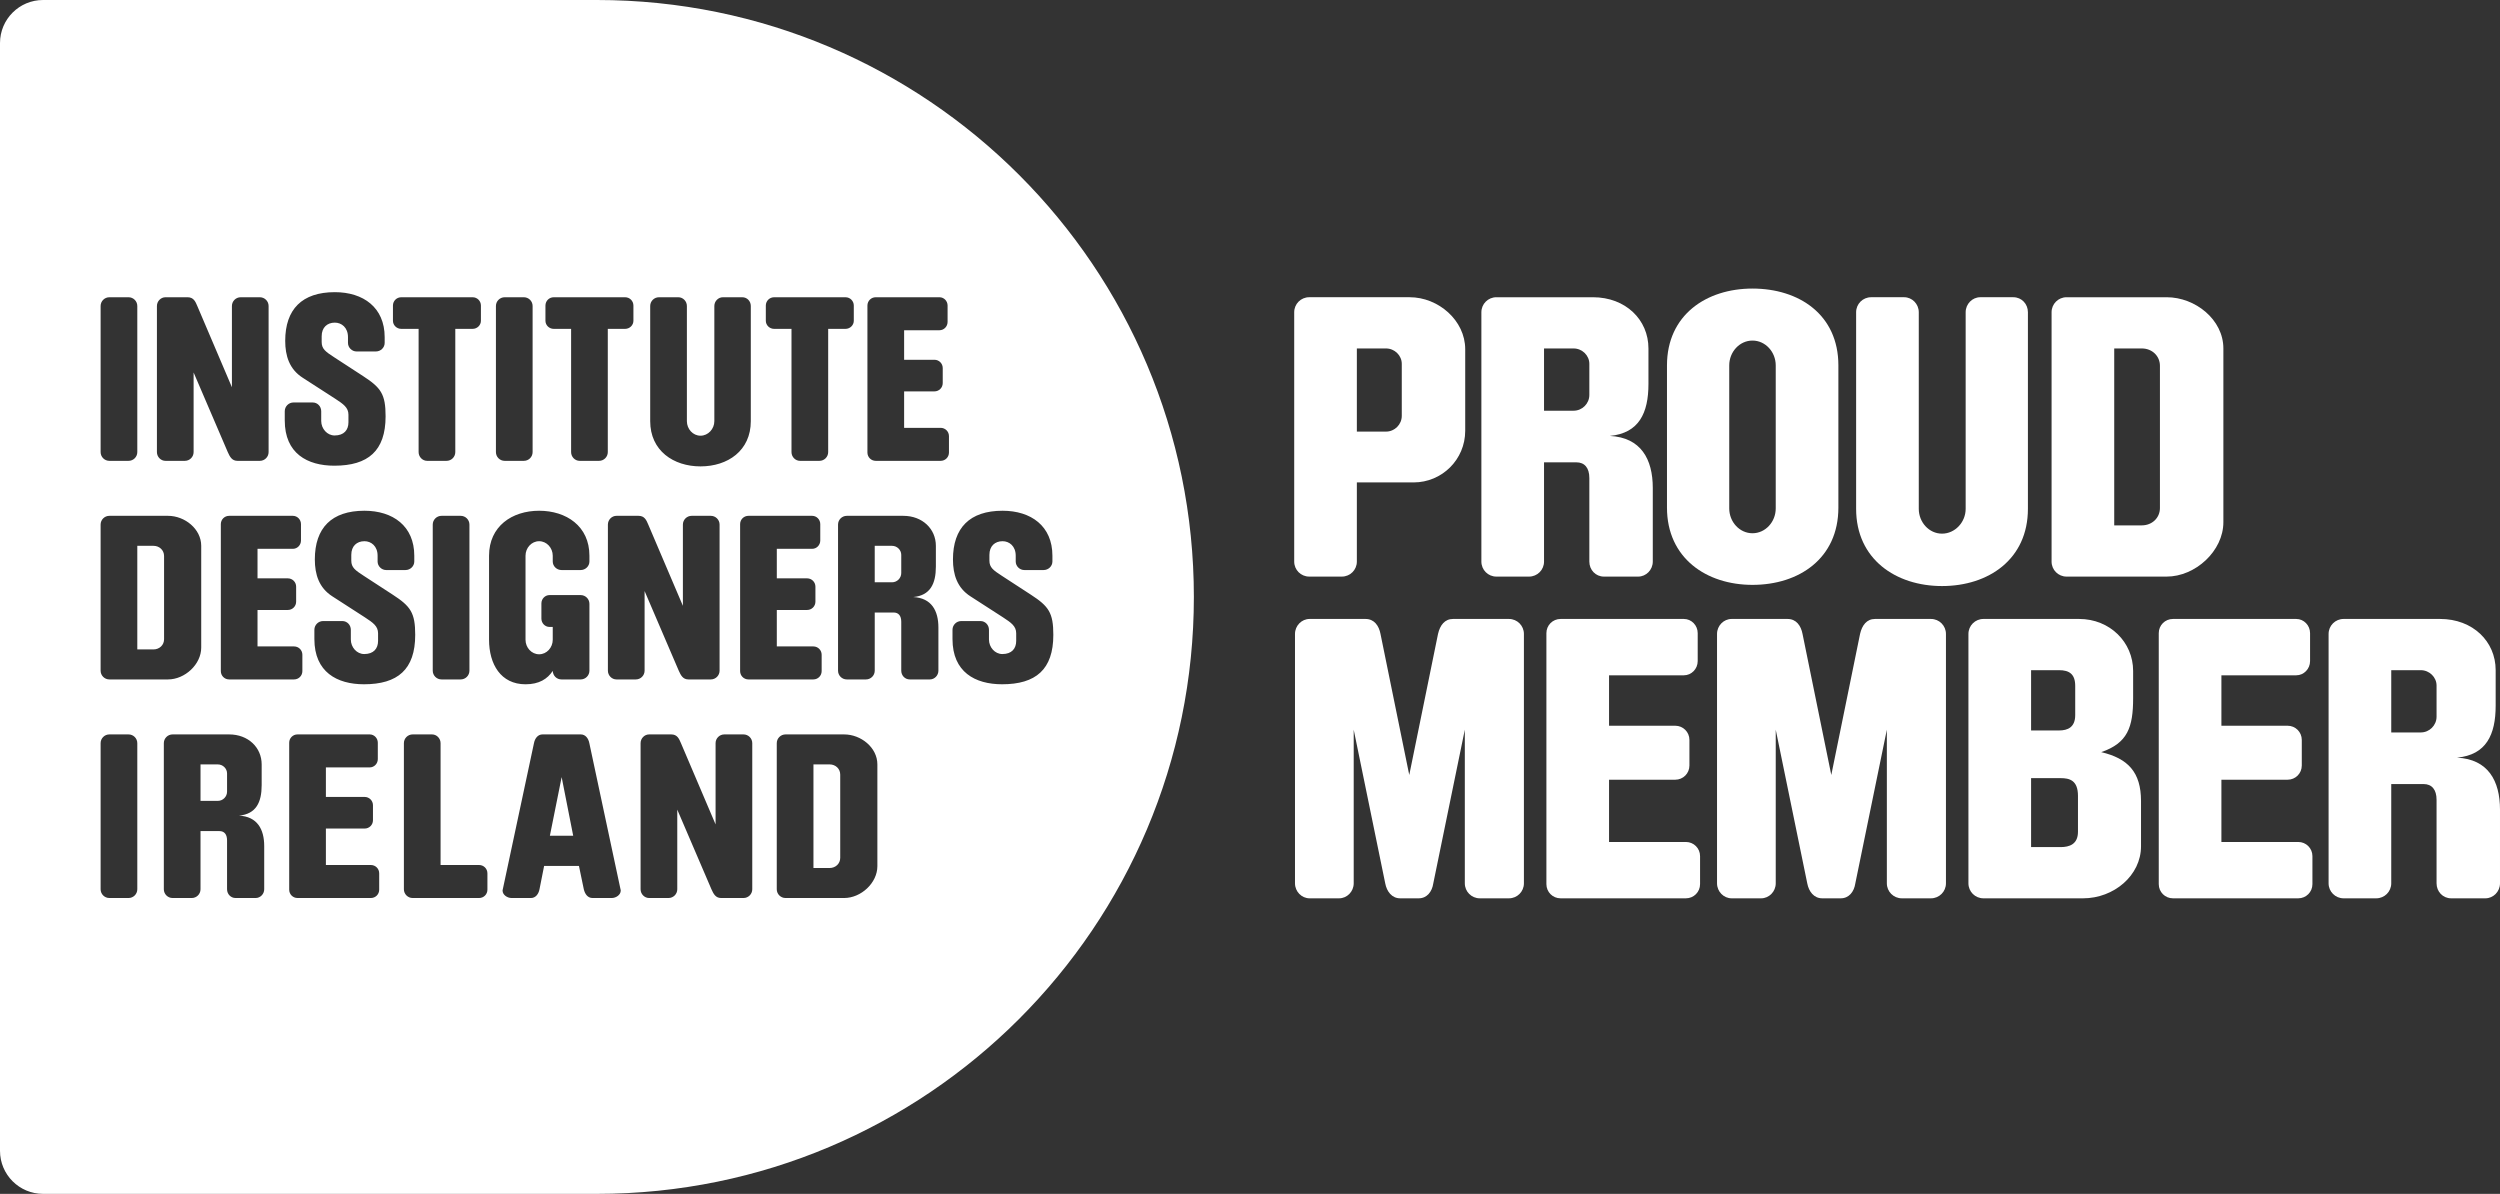 <?xml version="1.0" encoding="utf-8"?>
<!-- Generator: Adobe Illustrator 23.1.1, SVG Export Plug-In . SVG Version: 6.00 Build 0)  -->
<svg version="1.1" id="Layer_1" xmlns="http://www.w3.org/2000/svg" xmlns:xlink="http://www.w3.org/1999/xlink" x="0px" y="0px"
	 viewBox="0 0 474.869 226.771" enable-background="new 0 0 474.869 226.771" xml:space="preserve">
<rect x="0" y="0" width="474.869" height="226.771" fill="#333333" stroke="none"/>
<g>
	<path fill="#FFFFFF" d="M226.772,113.385c0,62.622-50.766,113.387-113.388,113.387H8.18
		c-4.521,0-8.18-3.658-8.18-8.18V8.182C0,3.661,3.659,0,8.18,0H113.384
		C176.006,0,226.772,50.764,226.772,113.385z M26.08,85.872v-27.745c0-0.921-0.745-1.665-1.665-1.665h-3.638
		c-0.921,0-1.666,0.744-1.666,1.665v27.745c0,0.92,0.745,1.665,1.666,1.665h3.638
		C25.334,87.537,26.08,86.792,26.08,85.872z M51.02,85.872v-27.745c0-0.921-0.746-1.665-1.665-1.665h-3.638
		c-0.921,0-1.665,0.744-1.665,1.665v15.429l-6.575-15.429c-0.351-0.833-0.701-1.665-1.84-1.665h-4.208
		c-0.877,0-1.623,0.744-1.623,1.665v27.745c0,0.92,0.745,1.665,1.623,1.665h3.681c0.921,0,1.665-0.745,1.665-1.665
		v-15.122l6.487,15.122c0.394,0.876,0.789,1.665,1.841,1.665h4.252C50.274,87.537,51.02,86.792,51.02,85.872z
		 M73.242,79.078c0-4.208-0.877-5.435-4.252-7.627l-5.522-3.594c-1.623-1.053-2.367-1.576-2.367-2.893v-1.095
		c0-1.667,1.051-2.587,2.498-2.587c1.272,0,2.499,0.92,2.499,2.761v1.097c0,0.876,0.745,1.62,1.622,1.62h3.682
		c0.921,0,1.665-0.744,1.665-1.62v-1.097c0-5.654-4.076-8.547-9.467-8.547c-6.224,0-9.424,3.244-9.424,9.25
		c0,2.849,0.789,5.391,3.332,7.013l6.18,3.988c1.534,1.007,2.498,1.666,2.498,3.024v1.447
		c0,1.447-0.833,2.498-2.63,2.498c-1.402,0-2.542-1.27-2.542-2.761v-1.842c0-0.919-0.701-1.665-1.623-1.665
		h-3.637c-0.921,0-1.665,0.745-1.665,1.665v1.754c0,6.268,4.295,8.591,9.424,8.591
		C69.911,88.458,73.242,85.653,73.242,79.078z M91.349,60.932v-2.893c0-0.877-0.701-1.577-1.577-1.577H76.218
		c-0.876,0-1.578,0.7-1.578,1.577v2.893c0,0.833,0.701,1.535,1.578,1.535h3.296v23.405
		c0,0.92,0.746,1.665,1.622,1.665h3.682c0.92,0,1.665-0.745,1.665-1.665v-23.405h3.289
		C90.648,62.467,91.349,61.765,91.349,60.932z M120.316,60.932v-2.893c0-0.877-0.703-1.577-1.578-1.577h-13.555
		c-0.876,0-1.577,0.7-1.577,1.577v2.893c0,0.833,0.701,1.535,1.577,1.535H108.48v23.405
		c0,0.92,0.745,1.665,1.621,1.665h3.683c0.921,0,1.665-0.745,1.665-1.665v-23.405h3.289
		C119.614,62.467,120.316,61.765,120.316,60.932z M162.177,60.932v-2.893c0-0.877-0.703-1.577-1.579-1.577
		h-13.554c-0.875,0-1.578,0.7-1.578,1.577v2.893c0,0.833,0.702,1.535,1.578,1.535h3.298v23.405
		c0,0.92,0.745,1.665,1.621,1.665h3.682c0.92,0,1.665-0.745,1.665-1.665v-23.405h3.288
		C161.474,62.467,162.177,61.765,162.177,60.932z M101.168,85.872v-27.745c0-0.921-0.745-1.665-1.665-1.665
		h-3.638c-0.92,0-1.665,0.744-1.665,1.665v27.745c0,0.92,0.745,1.665,1.665,1.665h3.638
		C100.422,87.537,101.168,86.792,101.168,85.872z M142.613,79.999v-21.872c0-0.921-0.7-1.665-1.621-1.665
		h-3.682c-0.876,0-1.623,0.744-1.623,1.665v21.872c0,1.491-1.183,2.762-2.629,2.762
		s-2.586-1.271-2.586-2.762v-21.872c0-0.921-0.745-1.665-1.622-1.665h-3.681c-0.92,0-1.666,0.744-1.666,1.665
		v21.872c0,5.61,4.427,8.591,9.555,8.591C138.231,88.589,142.613,85.609,142.613,79.999z M180.253,85.958
		v-3.111c0-0.877-0.7-1.579-1.576-1.579h-6.941v-6.924h5.757c0.877,0,1.577-0.702,1.577-1.579v-2.849
		c0-0.875-0.7-1.578-1.577-1.578h-5.757v-5.61h6.721c0.833,0,1.535-0.7,1.535-1.578v-3.111
		c0-0.877-0.702-1.577-1.535-1.577h-12.112c-0.877,0-1.579,0.7-1.579,1.577v27.919
		c0,0.877,0.702,1.579,1.579,1.579h12.332C179.554,87.537,180.253,86.836,180.253,85.958z M38.221,123.008
		v-19.331c0-3.199-3.112-5.697-6.311-5.697H20.776c-0.921,0-1.666,0.744-1.666,1.665v27.746
		c0,0.92,0.745,1.666,1.666,1.666h11.133C35.108,129.057,38.221,126.207,38.221,123.008z M31.164,121.43
		c0,1.096-0.877,1.928-2.016,1.928h-3.068v-19.68h3.068c1.139,0,2.016,0.833,2.016,1.928V121.43z M57.435,127.478
		v-3.111c0-0.877-0.701-1.579-1.578-1.579H48.916v-6.925h5.757c0.876,0,1.578-0.701,1.578-1.579v-2.849
		c0-0.875-0.702-1.578-1.578-1.578H48.916v-5.61h6.721c0.833,0,1.534-0.7,1.534-1.578v-3.111
		c0-0.876-0.701-1.577-1.534-1.577H43.525c-0.877,0-1.578,0.7-1.578,1.577v27.921
		c0,0.877,0.701,1.579,1.578,1.579h12.331C56.733,129.057,57.435,128.355,57.435,127.478z M78.868,120.597
		c0-4.208-0.877-5.435-4.252-7.627l-5.522-3.594c-1.623-1.053-2.367-1.577-2.367-2.893v-1.095
		c0-1.667,1.051-2.587,2.498-2.587c1.272,0,2.498,0.92,2.498,2.761v1.097c0,0.876,0.745,1.62,1.622,1.62
		h3.682c0.921,0,1.665-0.744,1.665-1.62v-1.097c0-5.655-4.076-8.547-9.467-8.547
		c-6.224,0-9.423,3.244-9.423,9.25c0,2.849,0.789,5.391,3.332,7.014l6.18,3.988
		c1.534,1.006,2.498,1.666,2.498,3.025v1.446c0,1.446-0.834,2.497-2.63,2.497c-1.402,0-2.542-1.27-2.542-2.761
		v-1.842c0-0.918-0.701-1.664-1.623-1.664h-3.637c-0.921,0-1.665,0.746-1.665,1.664v1.754
		c0,6.268,4.295,8.591,9.424,8.591C75.537,129.977,78.868,127.172,78.868,120.597z M89.168,127.391v-27.746
		c0-0.921-0.745-1.665-1.665-1.665h-3.639c-0.92,0-1.666,0.744-1.666,1.665v27.746
		c0,0.92,0.746,1.666,1.666,1.666h3.639C88.423,129.057,89.168,128.311,89.168,127.391z M111.96,127.391
		v-12.689c0-0.921-0.745-1.667-1.665-1.667h-5.922c-0.833,0-1.535,0.702-1.535,1.579v2.893
		c0,0.876,0.701,1.578,1.535,1.578h0.619v2.433c0,1.491-1.14,2.761-2.586,2.761
		c-1.446,0-2.585-1.27-2.585-2.761v-15.956c0-1.491,1.139-2.761,2.585-2.761c1.446,0,2.586,1.27,2.586,2.761
		v1.097c0,0.876,0.745,1.62,1.665,1.62h3.638c0.92,0,1.665-0.744,1.665-1.62v-1.097
		c0-5.655-4.427-8.547-9.555-8.547c-5.128,0-9.511,2.937-9.511,8.547v15.956c0,4.645,2.235,8.46,6.926,8.46
		c2.585,0,4.164-1.008,5.172-2.542c0.044,0.92,0.745,1.622,1.665,1.622h3.638
		C111.215,129.057,111.96,128.311,111.96,127.391z M136.683,127.391v-27.746c0-0.921-0.747-1.665-1.666-1.665
		h-3.639c-0.92,0-1.664,0.744-1.664,1.665v15.429l-6.577-15.429c-0.35-0.833-0.7-1.665-1.838-1.665h-4.208
		c-0.879,0-1.623,0.744-1.623,1.665v27.746c0,0.92,0.744,1.666,1.623,1.666h3.68
		c0.922,0,1.667-0.746,1.667-1.666v-15.123l6.486,15.123c0.395,0.876,0.791,1.666,1.841,1.666h4.252
		C135.936,129.057,136.683,128.311,136.683,127.391z M156.071,127.478v-3.111c0-0.877-0.703-1.579-1.578-1.579
		h-6.94v-6.925h5.757c0.875,0,1.578-0.701,1.578-1.579v-2.849c0-0.875-0.703-1.578-1.578-1.578h-5.757
		v-5.61h6.72c0.834,0,1.535-0.7,1.535-1.578v-3.111c0-0.876-0.701-1.577-1.535-1.577h-12.111
		c-0.878,0-1.579,0.7-1.579,1.577v27.921c0,0.877,0.701,1.579,1.579,1.579h12.331
		C155.368,129.057,156.071,128.355,156.071,127.478z M178.248,127.391v-8.196
		c0-3.2-1.314-5.611-4.777-5.786c3.243-0.307,4.295-2.543,4.295-5.786v-3.945
		c0-3.199-2.543-5.697-6.179-5.697h-10.739c-0.921,0-1.665,0.744-1.665,1.665v27.746
		c0,0.92,0.744,1.666,1.665,1.666h3.638c0.919,0,1.667-0.746,1.667-1.666v-11.046h3.592
		c0.92,0,1.446,0.613,1.446,1.752v9.294c0,0.92,0.703,1.666,1.623,1.666h3.812
		C177.505,129.057,178.248,128.311,178.248,127.391z M171.191,108.85c0,0.963-0.788,1.754-1.752,1.754
		h-3.287v-6.926h3.287c0.964,0,1.752,0.788,1.752,1.71V108.85z M200.077,120.597
		c0-4.208-0.876-5.435-4.251-7.627l-5.523-3.594c-1.622-1.053-2.367-1.577-2.367-2.893v-1.095
		c0-1.667,1.052-2.587,2.499-2.587c1.271,0,2.498,0.92,2.498,2.761v1.097c0,0.876,0.745,1.62,1.623,1.62
		h3.68c0.921,0,1.667-0.744,1.667-1.62v-1.097c0-5.655-4.076-8.547-9.467-8.547
		c-6.225,0-9.424,3.244-9.424,9.25c0,2.849,0.789,5.391,3.331,7.014l6.182,3.988
		c1.534,1.006,2.498,1.666,2.498,3.025v1.446c0,1.446-0.834,2.497-2.63,2.497
		c-1.403,0-2.542-1.27-2.542-2.761v-1.842c0-0.918-0.703-1.664-1.622-1.664h-3.638
		c-0.922,0-1.667,0.746-1.667,1.664v1.754c0,6.268,4.295,8.591,9.424,8.591
		C196.746,129.977,200.077,127.172,200.077,120.597z M26.08,168.91v-27.746
		c0-0.92-0.745-1.664-1.665-1.664h-3.638c-0.921,0-1.666,0.744-1.666,1.664v27.746
		c0,0.919,0.745,1.665,1.666,1.665h3.638C25.334,170.575,26.08,169.83,26.08,168.91z M50.186,168.91
		v-8.197c0-3.2-1.315-5.61-4.778-5.785c3.244-0.308,4.295-2.543,4.295-5.787v-3.945
		c0-3.198-2.542-5.696-6.18-5.696H32.784c-0.92,0-1.665,0.744-1.665,1.664v27.746
		c0,0.919,0.745,1.665,1.665,1.665h3.639c0.92,0,1.665-0.746,1.665-1.665v-11.046h3.595
		c0.92,0,1.446,0.614,1.446,1.753v9.293c0,0.919,0.701,1.665,1.621,1.665h3.813
		C49.44,170.575,50.186,169.83,50.186,168.91z M43.129,150.37c0,0.963-0.789,1.753-1.753,1.753h-3.288v-6.926
		h3.288c0.964,0,1.753,0.789,1.753,1.71V150.37z M72.027,168.997v-3.112c0-0.877-0.701-1.579-1.578-1.579
		h-8.547v-6.925h7.363c0.877,0,1.579-0.701,1.579-1.577v-2.85c0-0.875-0.701-1.578-1.579-1.578h-7.363v-5.61
		H70.23c0.833,0,1.534-0.7,1.534-1.578v-3.112c0-0.876-0.701-1.576-1.534-1.576H56.511
		c-0.877,0-1.578,0.7-1.578,1.576v27.92c0,0.877,0.701,1.578,1.578,1.578h13.938
		C71.326,170.575,72.027,169.874,72.027,168.997z M92.584,168.997v-3.112c0-0.877-0.701-1.579-1.577-1.579
		H83.686v-23.142c0-0.92-0.745-1.664-1.621-1.664h-3.682c-0.92,0-1.665,0.744-1.665,1.664v27.746
		c0,0.919,0.745,1.665,1.665,1.665h12.623C91.882,170.575,92.584,169.874,92.584,168.997z M117.906,169.173
		c0-0.088,0-0.132-0.044-0.263l-5.918-27.746c-0.176-0.92-0.744-1.664-1.621-1.664h-7.276
		c-0.876,0-1.447,0.744-1.622,1.664l-5.917,27.746c-0.044,0.131-0.044,0.175-0.044,0.263
		c0,0.788,0.876,1.402,1.709,1.402h3.681c0.877,0,1.446-0.746,1.623-1.665l0.876-4.427h6.618l0.921,4.427
		c0.22,0.919,0.745,1.665,1.666,1.665h3.639C117.029,170.575,117.906,169.961,117.906,169.173z
		 M108.876,158.741h-4.427l2.235-11.133L108.876,158.741z M142.891,168.91v-27.746
		c0-0.92-0.746-1.664-1.666-1.664h-3.638c-0.92,0-1.665,0.744-1.665,1.664v15.429l-6.575-15.429
		c-0.35-0.833-0.702-1.664-1.84-1.664h-4.208c-0.876,0-1.622,0.744-1.622,1.664v27.746
		c0,0.919,0.746,1.665,1.622,1.665h3.681c0.921,0,1.666-0.746,1.666-1.665v-15.122l6.487,15.122
		c0.394,0.875,0.79,1.665,1.84,1.665h4.252C142.145,170.575,142.891,169.83,142.891,168.91z
		 M166.655,164.527v-19.33c0-3.198-3.113-5.696-6.312-5.696H149.21c-0.92,0-1.666,0.744-1.666,1.664v27.746
		c0,0.919,0.746,1.665,1.666,1.665h11.132C163.542,170.575,166.655,167.726,166.655,164.527z
		 M159.598,162.948c0,1.096-0.876,1.928-2.016,1.928h-3.069v-19.68h3.069c1.14,0,2.016,0.833,2.016,1.928
		V162.948z"/>
	<g>
		<g>
			<path fill="#FFFFFF" d="M268.509,91.635h-10.777v15.043c0,1.572-1.272,2.844-2.844,2.844h-6.212
				c-1.572,0-2.844-1.272-2.844-2.844v-47.376c0-1.572,1.272-2.844,2.844-2.844h19.085
				c5.463,0,10.553,4.415,10.553,9.879v15.493C278.314,87.294,273.898,91.635,268.509,91.635z
				 M266.264,69.107c0-1.572-1.347-2.919-2.994-2.919h-5.539v15.793h5.539c1.647,0,2.994-1.348,2.994-2.994
				V69.107z"/>
			<path fill="#FFFFFF" d="M311.172,109.523h-6.511c-1.572,0-2.769-1.272-2.769-2.844V90.812
				c0-1.946-0.898-2.994-2.47-2.994h-6.137v18.861c0,1.572-1.272,2.844-2.844,2.844h-6.212
				c-1.572,0-2.844-1.272-2.844-2.844v-47.376c0-1.572,1.272-2.844,2.844-2.844h18.337
				c6.212,0,10.553,4.266,10.553,9.729v6.736c0,5.539-1.796,9.356-7.335,9.88
				c5.913,0.299,8.158,4.416,8.158,9.879v13.996C313.942,108.25,312.669,109.523,311.172,109.523z
				 M301.892,69.107c0-1.572-1.347-2.919-2.994-2.919h-5.613v11.826h5.613c1.647,0,2.994-1.347,2.994-2.994
				V69.107z"/>
			<path fill="#FFFFFF" d="M332.88,111.095c-8.757,0-16.241-5.089-16.241-14.669v-27.019
				c0-9.58,7.484-14.595,16.241-14.595c8.832,0,16.316,4.94,16.316,14.595v27.019
				C349.196,106.08,341.712,111.095,332.88,111.095z M337.296,69.406c0-2.545-1.946-4.715-4.416-4.715
				c-2.47,0-4.415,2.17-4.415,4.715v27.168c0,2.545,1.946,4.715,4.415,4.715c2.47,0,4.416-2.17,4.416-4.715
				V69.406z"/>
			<path fill="#FFFFFF" d="M368.883,111.319c-8.757,0-16.316-5.089-16.316-14.669v-37.348
				c0-1.572,1.272-2.844,2.844-2.844h6.287c1.497,0,2.769,1.272,2.769,2.844v37.348
				c0,2.544,1.946,4.715,4.415,4.715s4.491-2.17,4.491-4.715v-37.348c0-1.572,1.272-2.844,2.769-2.844h6.287
				c1.572,0,2.769,1.272,2.769,2.844v37.348C385.199,106.23,377.714,111.319,368.883,111.319z"/>
			<path fill="#FFFFFF" d="M411.547,109.523H392.536c-1.572,0-2.844-1.272-2.844-2.844v-47.376
				c0-1.572,1.272-2.844,2.844-2.844h19.011c5.463,0,10.777,4.266,10.777,9.729v33.006
				C422.324,104.658,417.01,109.523,411.547,109.523z M410.274,69.481c0-1.871-1.497-3.293-3.443-3.293
				h-5.239v33.605h5.239c1.946,0,3.443-1.422,3.443-3.293V69.481z"/>
			<path fill="#FFFFFF" d="M286.621,170.634h-5.538c-1.572,0-2.844-1.272-2.844-2.844v-29.189l-5.988,29.189
				c-0.224,1.572-1.197,2.844-2.769,2.844h-3.518c-1.572,0-2.545-1.272-2.844-2.844l-5.987-29.189v29.189
				c0,1.572-1.272,2.844-2.769,2.844H248.75c-1.497,0-2.769-1.272-2.769-2.844v-47.377
				c0-1.572,1.272-2.844,2.769-2.844h10.628c1.646,0,2.545,1.272,2.844,2.844l5.463,26.794l5.464-26.794
				c0.374-1.647,1.273-2.844,2.844-2.844h10.627c1.572,0,2.844,1.272,2.844,2.844v47.377
				C289.465,169.361,288.193,170.634,286.621,170.634z"/>
			<path fill="#FFFFFF" d="M320.23,170.634H296.429c-1.497,0-2.694-1.197-2.694-2.694v-47.676
				c0-1.497,1.198-2.694,2.694-2.694h23.426c1.422,0,2.62,1.197,2.62,2.694v5.314
				c0,1.497-1.197,2.694-2.62,2.694h-14.22v9.58h12.574c1.497,0,2.694,1.197,2.694,2.694v4.865
				c0,1.497-1.197,2.694-2.694,2.694h-12.574v11.826h14.595c1.497,0,2.694,1.197,2.694,2.694v5.314
				C322.924,169.436,321.727,170.634,320.23,170.634z"/>
			<path fill="#FFFFFF" d="M366.785,170.634h-5.538c-1.572,0-2.844-1.272-2.844-2.844v-29.189l-5.988,29.189
				c-0.224,1.572-1.197,2.844-2.769,2.844h-3.518c-1.572,0-2.545-1.272-2.844-2.844l-5.987-29.189
				v29.189c0,1.572-1.273,2.844-2.77,2.844h-5.613c-1.497,0-2.769-1.272-2.769-2.844v-47.377
				c0-1.572,1.272-2.844,2.769-2.844h10.628c1.646,0,2.545,1.272,2.844,2.844l5.463,26.794l5.464-26.794
				c0.374-1.647,1.272-2.844,2.844-2.844h10.627c1.572,0,2.844,1.272,2.844,2.844v47.377
				C369.629,169.361,368.357,170.634,366.785,170.634z"/>
			<path fill="#FFFFFF" d="M395.679,170.634h-18.936c-1.572,0-2.844-1.272-2.844-2.844v-47.377
				c0-1.572,1.273-2.844,2.844-2.844h18.187c5.838,0,10.254,4.415,10.254,9.879v5.164
				c0,5.539-1.048,8.532-6.062,10.254c5.089,1.197,7.559,3.817,7.559,9.281v8.607
				C406.682,166.293,401.517,170.634,395.679,170.634z M394.182,130.292c0-2.245-1.123-2.994-3.068-2.994
				h-5.314v11.451h5.314c1.646,0,3.068-0.599,3.068-2.919V130.292z M394.706,151.174
				c0-2.994-1.646-3.368-3.293-3.368h-5.613v13.098h5.613c1.647,0,3.293-0.524,3.293-2.919V151.174z"/>
			<path fill="#FFFFFF" d="M436.546,170.634h-23.801c-1.497,0-2.694-1.197-2.694-2.694v-47.676
				c0-1.497,1.197-2.694,2.694-2.694h23.427c1.422,0,2.619,1.197,2.619,2.694v5.314
				c0,1.497-1.197,2.694-2.619,2.694H421.951v9.58h12.574c1.496,0,2.694,1.197,2.694,2.694v4.865
				c0,1.497-1.198,2.694-2.694,2.694H421.951v11.826h14.595c1.497,0,2.694,1.197,2.694,2.694v5.314
				C439.24,169.436,438.043,170.634,436.546,170.634z"/>
			<path fill="#FFFFFF" d="M472.1,170.634h-6.512c-1.571,0-2.769-1.272-2.769-2.844v-15.867
				c0-1.946-0.898-2.994-2.47-2.994h-6.138v18.861c0,1.572-1.272,2.844-2.844,2.844h-6.213
				c-1.571,0-2.844-1.272-2.844-2.844v-47.377c0-1.572,1.273-2.844,2.844-2.844h18.337
				c6.213,0,10.554,4.266,10.554,9.729v6.736c0,5.539-1.797,9.356-7.335,9.88
				c5.913,0.299,8.158,4.415,8.158,9.879v13.996C474.869,169.361,473.597,170.634,472.1,170.634z
				 M462.819,130.218c0-1.572-1.348-2.919-2.994-2.919h-5.613v11.826h5.613
				c1.646,0,2.994-1.347,2.994-2.994V130.218z"/>
		</g>
	</g>
</g>
</svg>
